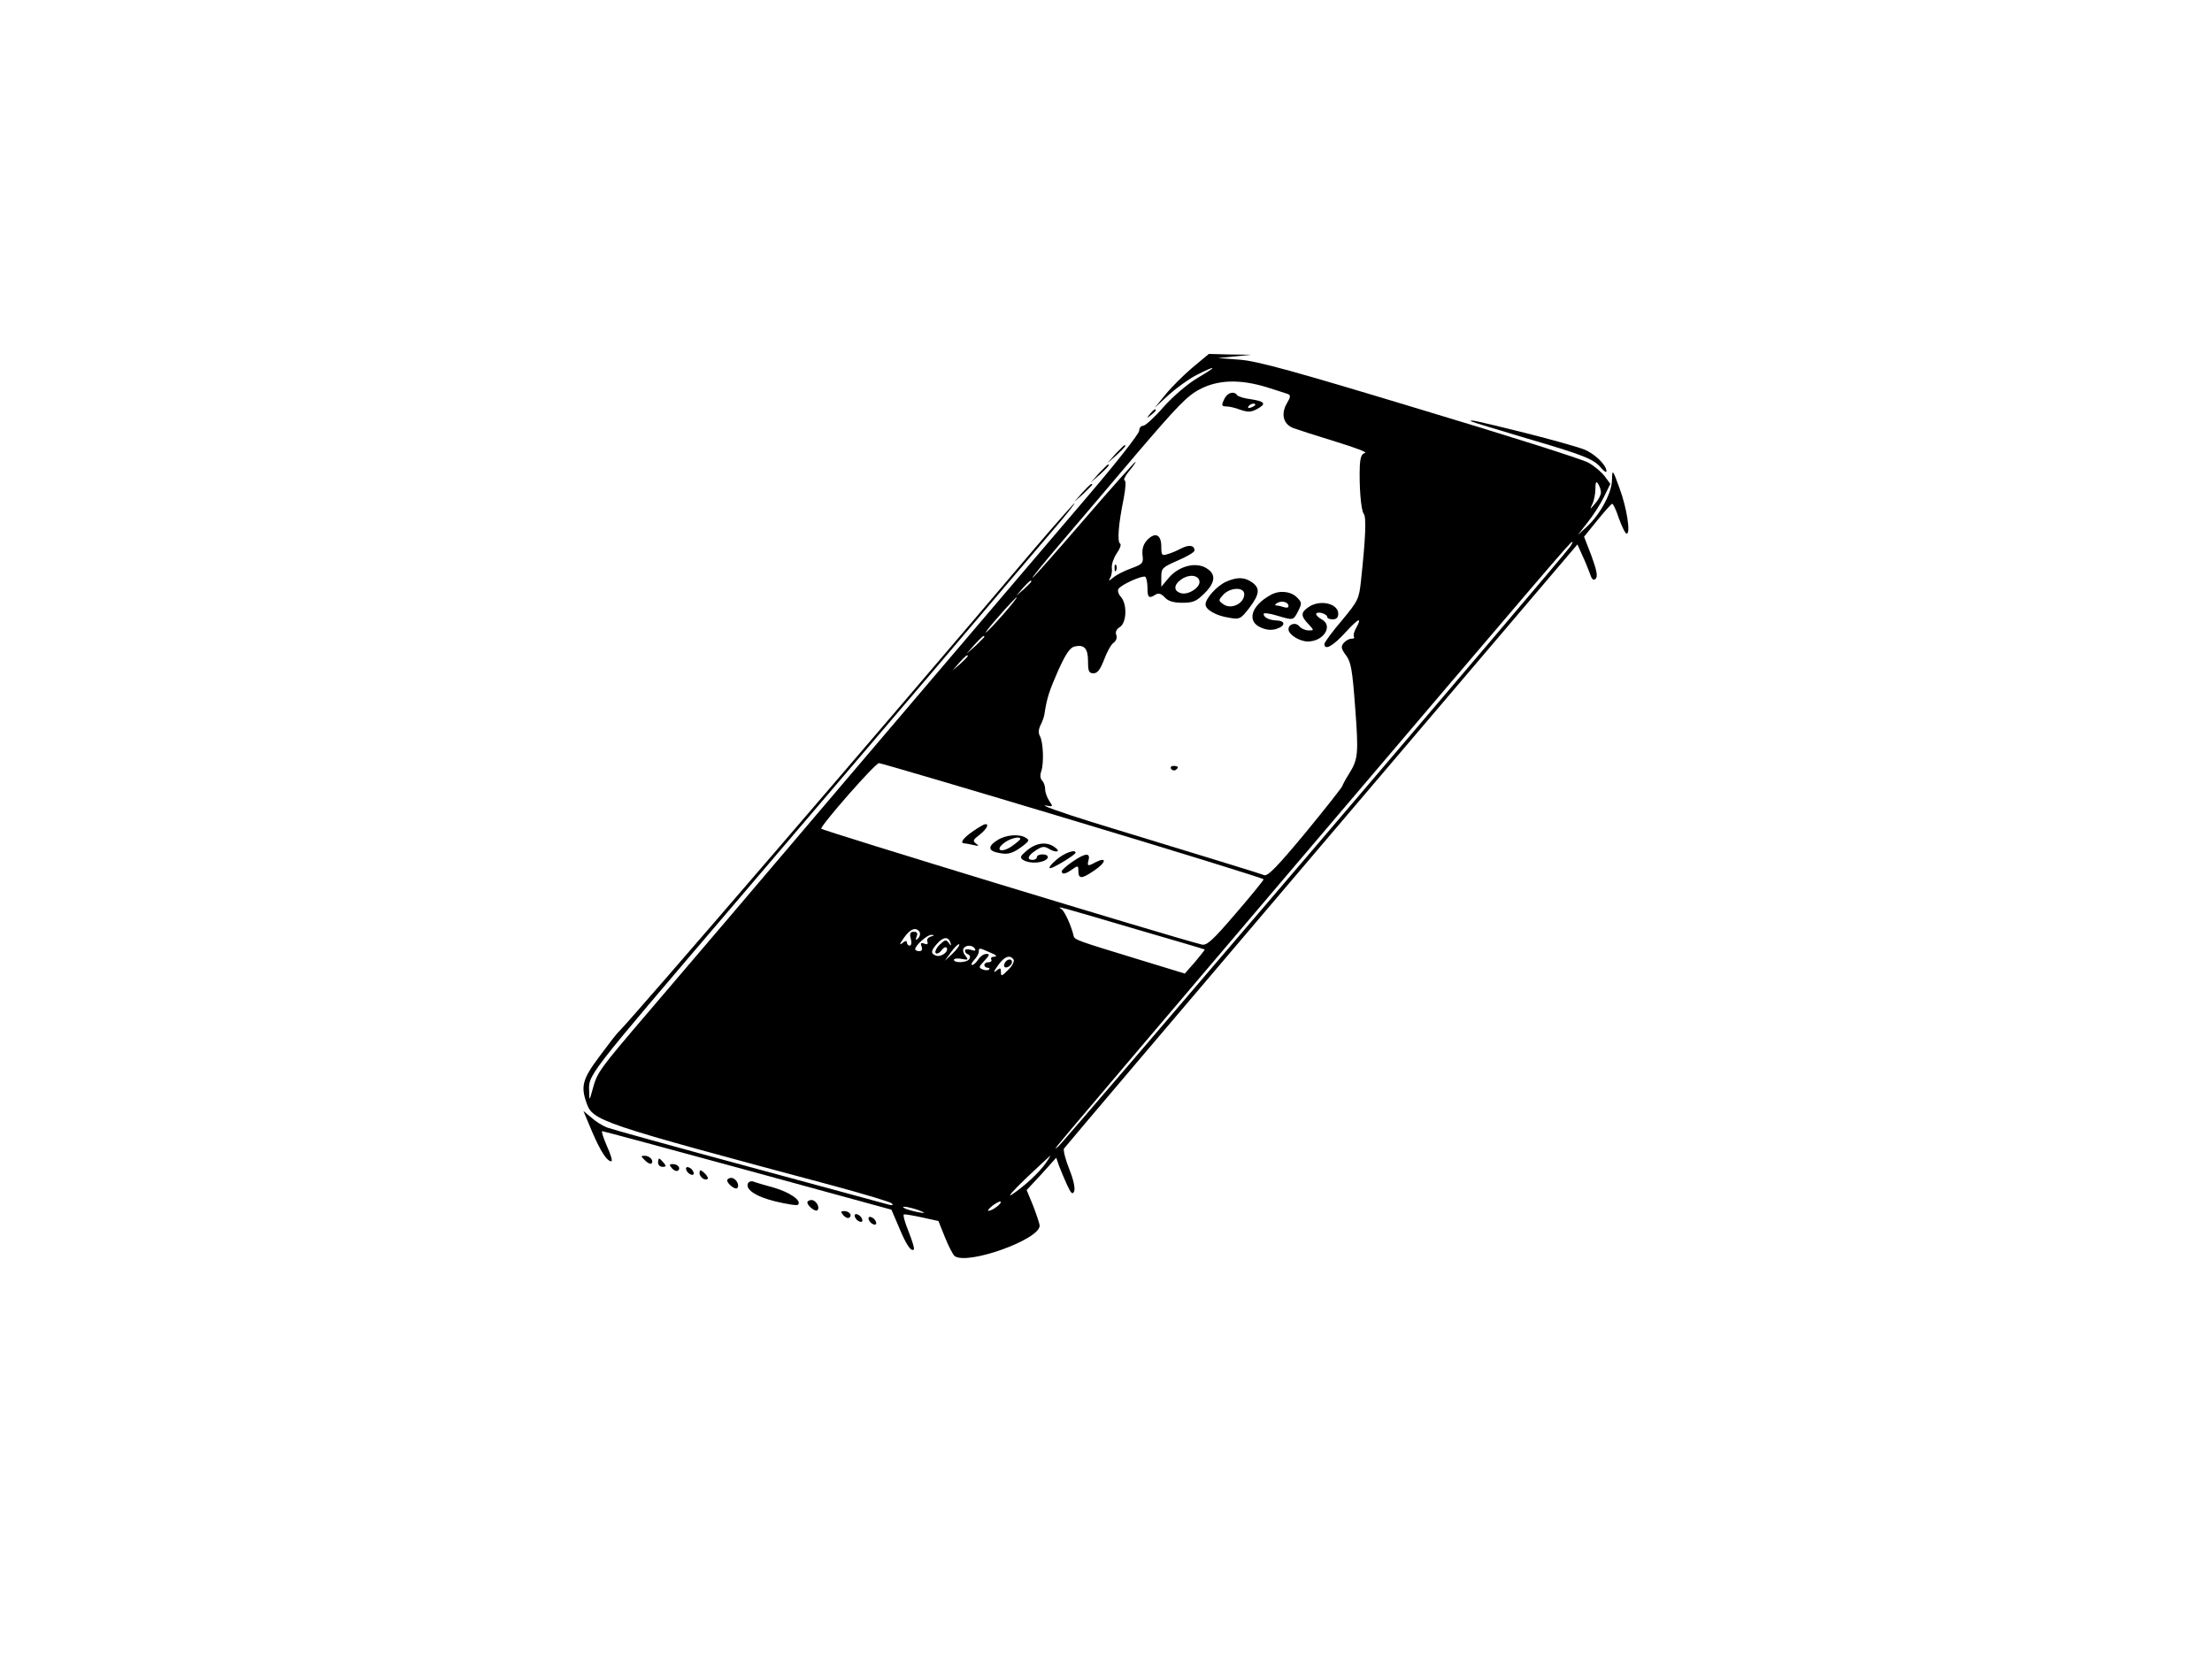 <?xml version="1.0" standalone="no"?>
<!DOCTYPE svg PUBLIC "-//W3C//DTD SVG 20010904//EN"
 "http://www.w3.org/TR/2001/REC-SVG-20010904/DTD/svg10.dtd">
<svg version="1.0" xmlns="http://www.w3.org/2000/svg"
 width="800pt" height="600pt" viewBox="0 0 800 600"
 preserveAspectRatio="xMidYMid meet">

<g transform="translate(0,600) scale(0.1,-0.1)"
fill="#000000" stroke="none">
<path d="M4312 4670 c-32 -27 -76 -71 -97 -97 l-39 -48 51 47 c28 25 73 58
101 72 75 38 76 32 3 -11 -37 -22 -88 -66 -123 -105 -33 -38 -66 -68 -74 -68
-8 0 -14 -8 -14 -18 0 -10 -82 -115 -183 -233 -101 -118 -468 -549 -817 -959
-348 -410 -697 -819 -775 -910 -177 -207 -185 -218 -201 -277 -12 -44 -13 -45
-13 -15 -2 68 -25 38 534 693 204 239 528 619 720 844 192 226 384 452 428
503 43 50 76 92 73 92 -2 0 -67 -73 -143 -162 -541 -638 -1470 -1717 -1504
-1748 -9 -8 -41 -50 -72 -92 -60 -80 -67 -107 -46 -166 23 -66 39 -72 899
-302 107 -29 200 -57 205 -62 7 -7 3 -8 -10 -5 -11 3 -238 65 -505 137 -267
72 -498 136 -514 142 -16 6 -42 22 -57 36 l-29 24 31 -74 c31 -72 54 -108 70
-108 5 0 -2 25 -16 55 -13 30 -21 55 -17 54 4 0 241 -64 527 -142 l519 -142
27 -63 c26 -63 44 -90 54 -81 3 3 -6 32 -19 65 -13 32 -21 60 -17 62 4 1 34
-4 66 -11 l59 -13 24 -60 c13 -32 29 -63 35 -67 47 -33 307 60 307 110 0 7
-11 39 -23 71 l-24 58 54 58 53 59 10 -29 c6 -16 19 -47 29 -69 15 -32 20 -37
26 -23 4 11 -3 43 -18 80 -14 35 -22 68 -19 74 4 6 423 500 932 1098 l925
1087 17 -38 c10 -21 22 -51 28 -67 7 -22 13 -27 21 -19 8 8 4 30 -15 82 l-27
70 47 58 c26 32 50 59 54 61 4 1 15 -22 25 -53 11 -30 23 -55 28 -55 15 0 1
92 -26 165 -25 69 -26 69 -27 30 0 -47 -43 -126 -91 -170 l-33 -30 36 46 c20
25 47 67 59 92 l23 47 -20 27 c-12 16 -38 38 -60 50 -21 12 -295 99 -609 193
-452 137 -587 174 -650 179 l-80 6 60 6 60 6 -77 1 -76 2 -60 -50z m268 -70
c36 -11 71 -23 78 -25 10 -4 10 -11 -4 -34 -22 -38 -13 -75 23 -89 16 -6 84
-28 153 -49 68 -21 117 -39 107 -41 -12 -3 -17 -14 -19 -45 -3 -75 4 -162 14
-175 10 -12 7 -87 -10 -244 -7 -64 -10 -71 -69 -142 -35 -41 -63 -79 -63 -85
0 -25 31 -8 78 44 48 52 60 55 34 9 -6 -12 -8 -24 -5 -28 3 -3 -1 -6 -9 -6 -9
0 -21 -7 -28 -15 -11 -13 -10 -21 8 -45 18 -24 23 -52 33 -187 13 -171 11
-189 -23 -243 -12 -19 -22 -38 -23 -42 0 -4 -60 -80 -133 -169 -103 -124 -137
-159 -150 -154 -15 6 -143 45 -617 190 -116 36 -206 68 -168 61 21 -4 22 -3 8
17 -8 12 -15 31 -15 42 0 12 -5 26 -11 32 -7 7 -8 20 -3 34 10 30 7 105 -5
127 -6 10 -5 24 1 37 6 11 13 29 15 40 9 61 18 87 51 162 27 60 43 82 59 85
35 8 48 -8 48 -54 0 -36 3 -43 20 -43 14 0 24 13 38 49 10 27 25 55 34 61 10
7 14 19 10 29 -4 10 1 21 13 28 25 16 27 83 4 109 -9 10 -13 23 -9 29 10 16
87 50 97 44 4 -3 8 -21 8 -40 0 -36 5 -40 30 -24 10 6 20 3 33 -11 12 -13 31
-19 63 -19 39 0 51 5 81 35 42 42 41 73 -1 94 -39 18 -96 1 -130 -40 l-26 -31
0 35 c0 32 3 35 60 60 33 14 60 30 60 36 0 19 -19 22 -47 8 -15 -8 -38 -18
-50 -21 -21 -7 -23 -4 -23 27 0 44 -22 54 -51 24 -14 -15 -19 -32 -17 -54 4
-30 1 -33 -42 -49 -25 -9 -54 -24 -64 -33 -16 -13 -18 -13 -11 -1 5 8 8 25 6
37 -1 13 7 36 18 52 12 17 17 32 12 35 -11 7 -6 71 13 163 7 38 9 64 3 66 -5
1 3 17 18 35 15 18 24 32 22 32 -3 0 -87 -94 -187 -210 -99 -115 -183 -210
-186 -210 -3 0 41 54 98 121 57 66 182 214 278 327 146 171 184 211 229 234
66 35 145 37 241 8z m1210 -381 c0 -9 -9 -27 -21 -40 -19 -23 -20 -23 -10 -2
6 12 11 37 11 55 0 25 3 29 10 18 5 -8 10 -22 10 -31z m-112 -197 c-31 -44
-1839 -2161 -1850 -2168 -16 -9 -118 -130 822 976 992 1166 1029 1210 1036
1210 3 0 -1 -8 -8 -18z m-1340 -124 c4 -22 -41 -52 -68 -43 -26 8 -26 30 3 50
27 19 61 16 65 -7z m-608 -1 c0 -2 -12 -14 -27 -28 l-28 -24 24 28 c23 25 31
32 31 24z m-100 -117 c-29 -33 -57 -63 -64 -67 -6 -4 15 23 48 60 32 37 61 67
63 67 3 0 -18 -27 -47 -60z m-70 -83 c0 -2 -15 -16 -32 -33 l-33 -29 29 33
c28 30 36 37 36 29z m-60 -70 c0 -2 -12 -14 -27 -28 l-28 -24 24 28 c23 25 31
32 31 24z m381 -594 c379 -114 689 -210 689 -213 0 -4 -46 -60 -101 -124 -83
-97 -105 -117 -123 -112 -122 31 -1376 413 -1376 419 0 14 195 237 209 237 7
0 323 -93 702 -207z m229 -394 c135 -39 246 -72 247 -73 1 -1 -15 -21 -35 -45
l-37 -42 -180 55 c-206 63 -219 67 -222 81 -8 35 -32 89 -44 97 -19 13 -18 12
271 -73z m-784 -10 c3 -6 1 -16 -5 -22 -9 -9 -11 -8 -6 6 5 12 2 17 -10 17
-13 0 -16 -6 -11 -25 4 -14 2 -25 -4 -25 -5 0 -10 5 -10 11 0 8 -6 7 -17 -2
-11 -9 -10 -3 6 19 23 33 44 41 57 21z m41 -16 c-11 -3 -16 -11 -13 -18 3 -10
0 -12 -11 -8 -12 5 -15 2 -10 -10 4 -11 1 -17 -8 -17 -8 0 -15 3 -15 7 0 14
44 53 59 52 12 -1 11 -2 -2 -6z m71 -24 c3 -11 2 -11 -7 1 -9 13 -13 12 -33
-7 -12 -12 -18 -26 -14 -30 4 -4 14 0 21 10 7 10 16 14 19 9 8 -14 -21 -35
-39 -28 -20 7 -19 18 6 45 22 24 40 24 47 0z m8 -37 l-29 -27 23 32 c13 18 26
30 29 28 3 -3 -8 -18 -23 -33z m80 17 c4 -8 0 -9 -15 -4 -12 3 -21 2 -21 -3 0
-6 5 -12 12 -14 6 -2 8 -10 4 -16 -8 -14 -56 -16 -56 -3 0 4 12 6 28 3 24 -5
25 -3 14 11 -8 9 -11 21 -7 27 8 13 32 13 41 -1z m55 -14 c21 -8 27 -14 16
-15 -10 0 -15 -4 -12 -10 3 -5 -1 -10 -9 -10 -9 0 -16 -4 -16 -10 0 -5 5 -10
12 -10 6 0 9 -3 5 -6 -3 -4 -14 -4 -23 0 -15 6 -15 9 6 31 19 21 21 25 7 25
-9 0 -22 -9 -29 -20 -7 -11 -17 -20 -22 -20 -5 0 -2 8 7 18 10 10 17 24 17 30
0 15 1 15 41 -3z m85 -26 c3 -6 -5 -23 -20 -37 -23 -23 -26 -24 -26 -8 0 16
-2 17 -17 5 -11 -9 -10 -3 6 19 23 33 44 41 57 21z m116 -736 c-26 -36 -77
-83 -122 -113 -19 -13 3 13 50 58 47 44 86 81 88 82 2 0 -6 -12 -16 -27z
m-178 -158 c-10 -8 -23 -14 -29 -14 -5 -1 1 8 15 19 14 10 27 17 29 14 3 -2
-4 -11 -15 -19z m-269 -17 c13 -5 9 -6 -15 -2 -19 4 -42 10 -50 15 -18 11 34
1 65 -13z"/>
<path d="M4430 4561 c-14 -27 -13 -31 7 -31 9 0 31 -5 49 -12 27 -9 38 -9 59
2 36 19 31 28 -20 36 -25 3 -48 10 -51 15 -9 15 -33 10 -44 -10z m110 -25 c0
-2 -7 -7 -16 -10 -8 -3 -12 -2 -9 4 6 10 25 14 25 6z"/>
<path d="M4031 3944 c0 -11 3 -14 6 -6 3 7 2 16 -1 19 -3 4 -6 -2 -5 -13z"/>
<path d="M4434 3896 c-33 -15 -74 -60 -74 -82 0 -19 38 -41 85 -48 38 -7 42
-5 73 35 38 50 40 72 10 93 -27 19 -53 20 -94 2z m66 -45 c0 -34 -48 -57 -76
-36 -18 13 -18 14 0 34 25 27 76 29 76 2z"/>
<path d="M4595 3848 c-71 -39 -87 -96 -34 -118 21 -9 39 -10 57 -4 32 11 31
29 -1 30 -27 1 -47 11 -47 24 0 4 21 2 47 -6 61 -18 60 -19 78 16 14 28 14 31
-5 50 -22 22 -64 26 -95 8z m65 -40 c0 -6 -7 -7 -16 -4 -9 3 -21 6 -27 6 -7 0
-7 4 2 9 16 10 41 4 41 -11z"/>
<path d="M4732 3804 c-28 -19 -28 -32 0 -61 21 -23 21 -23 1 -23 -11 0 -26 6
-33 14 -13 17 -40 10 -40 -10 0 -19 40 -44 70 -44 57 0 93 57 50 80 -11 6 -20
15 -20 19 0 5 9 7 20 4 11 -3 20 -9 20 -14 0 -5 9 -9 20 -9 13 0 20 7 20 20 0
38 -67 53 -108 24z"/>
<path d="M4235 3220 c4 -6 11 -8 16 -5 14 9 11 15 -7 15 -8 0 -12 -5 -9 -10z"/>
<path d="M3518 2993 c-35 -24 -48 -43 -30 -43 4 0 18 -3 32 -6 20 -5 22 -3 10
5 -13 10 -11 14 13 32 25 20 36 40 20 38 -5 0 -25 -12 -45 -26z"/>
<path d="M3608 2962 c-37 -23 -35 -40 6 -47 33 -7 51 -1 91 30 17 14 18 17 5
25 -23 15 -72 11 -102 -8z m82 4 c0 -3 -13 -14 -30 -26 -37 -26 -64 -16 -29
11 21 17 59 26 59 15z"/>
<path d="M3715 2925 c-25 -21 -28 -26 -15 -35 17 -11 51 -13 74 -4 23 9 20 24
-4 24 -11 0 -20 -4 -20 -10 0 -5 -7 -10 -15 -10 -23 0 -18 16 12 35 21 14 30
15 45 6 26 -16 47 -13 24 4 -29 22 -67 18 -101 -10z"/>
<path d="M3820 2890 c-19 -16 -29 -29 -22 -30 12 0 92 49 92 56 0 14 -42 -1
-70 -26z"/>
<path d="M3878 2883 c-21 -14 -38 -30 -38 -34 0 -13 13 -11 38 7 20 14 22 14
22 -4 0 -32 11 -32 58 0 44 30 46 51 3 29 -27 -15 -30 -14 -24 9 7 27 -13 25
-59 -7z"/>
<path d="M3635 2519 c-4 -6 -5 -13 -2 -16 7 -7 27 6 27 18 0 12 -17 12 -25 -2z"/>
<path d="M4159 4503 c-13 -16 -12 -17 4 -4 9 7 17 15 17 17 0 8 -8 3 -21 -13z"/>
<path d="M5321 4476 c2 -2 92 -29 199 -61 212 -62 246 -76 272 -109 10 -11 18
-16 18 -10 0 21 -39 60 -77 77 -21 9 -120 37 -220 62 -177 44 -201 49 -192 41z"/>
<path d="M4034 4358 l-29 -33 33 29 c30 28 37 36 29 36 -2 0 -16 -15 -33 -32z"/>
<path d="M3974 4288 l-29 -33 33 29 c30 28 37 36 29 36 -2 0 -16 -15 -33 -32z"/>
<path d="M3914 4218 l-29 -33 33 29 c17 17 32 31 32 33 0 8 -8 1 -36 -29z"/>
<path d="M2333 1803 c9 -9 19 -14 23 -11 10 10 -6 28 -24 28 -15 0 -15 -1 1
-17z"/>
<path d="M2380 1795 c0 -8 7 -15 16 -15 14 0 14 3 4 15 -7 8 -14 15 -16 15 -2
0 -4 -7 -4 -15z"/>
<path d="M2430 1775 c7 -8 16 -12 21 -9 13 8 1 24 -18 24 -13 0 -13 -3 -3 -15z"/>
<path d="M2482 1769 c2 -7 10 -15 17 -17 8 -3 12 1 9 9 -2 7 -10 15 -17 17 -8
3 -12 -1 -9 -9z"/>
<path d="M2530 1757 c0 -8 7 -17 15 -21 8 -3 15 -2 15 3 0 5 -7 14 -15 21 -12
10 -15 10 -15 -3z"/>
<path d="M2630 1731 c0 -12 29 -35 36 -28 11 10 -5 37 -21 37 -8 0 -15 -4 -15
-9z"/>
<path d="M2706 1722 c-13 -22 25 -49 98 -67 42 -10 79 -16 82 -12 15 14 -29
45 -88 62 -34 9 -67 19 -74 22 -7 2 -14 0 -18 -5z"/>
<path d="M2920 1651 c0 -12 29 -35 36 -28 11 10 -5 37 -21 37 -8 0 -15 -4 -15
-9z"/>
<path d="M3050 1605 c7 -8 16 -12 21 -9 13 8 1 24 -18 24 -13 0 -13 -3 -3 -15z"/>
<path d="M3092 1599 c2 -7 10 -15 17 -17 8 -3 12 1 9 9 -2 7 -10 15 -17 17 -8
3 -12 -1 -9 -9z"/>
<path d="M3142 1589 c2 -7 10 -15 17 -17 8 -3 12 1 9 9 -2 7 -10 15 -17 17 -8
3 -12 -1 -9 -9z"/>
</g>
</svg>
